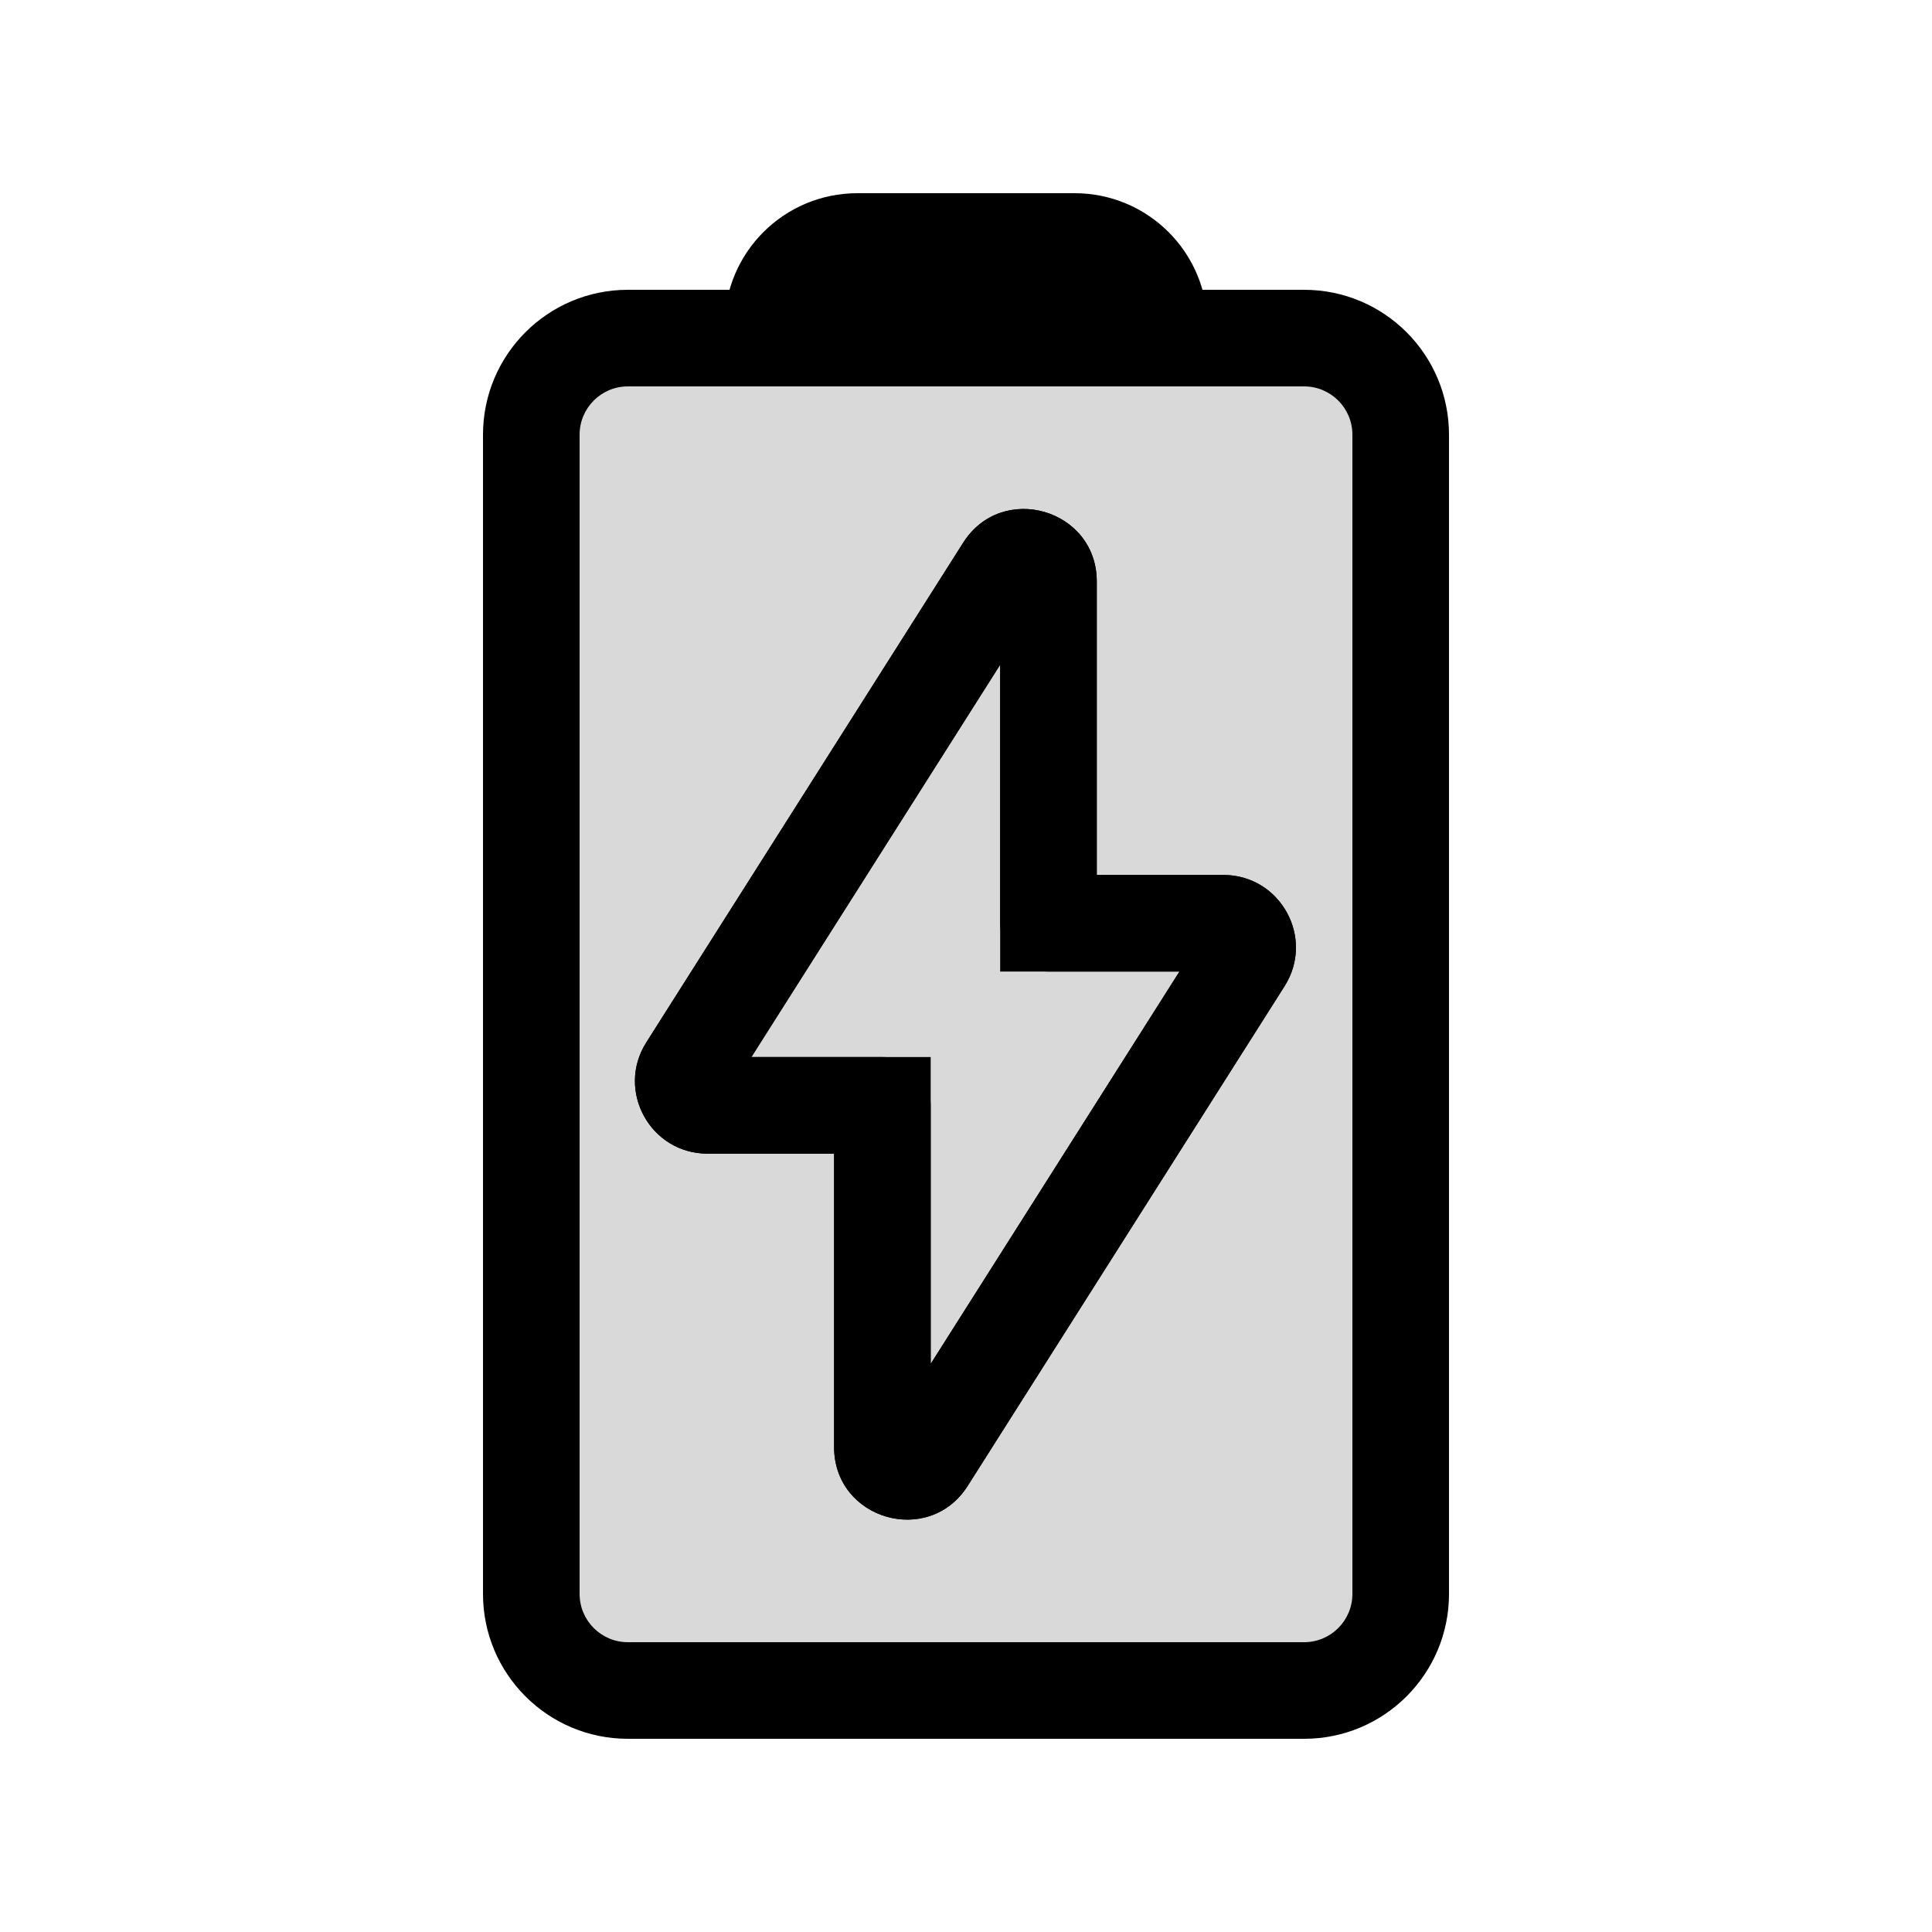 <svg viewBox="0 0 80 80" fill="none">
  <path fill-rule="evenodd" clip-rule="evenodd" d="M26 70C23.791 70 22 68.209 22 66L22 18C22 15.791 23.791 14 26 14L54 14C56.209 14 58 15.791 58 18L58 66C58 68.209 56.209 70 54 70H26ZM36.538 45.77L29.295 45.77C28.507 45.77 28.029 44.9 28.451 44.234L41.571 23.545C42.107 22.699 43.415 23.079 43.415 24.08V38.23L50.658 38.23C51.446 38.23 51.924 39.099 51.502 39.765L38.382 60.455C37.846 61.3 36.538 60.92 36.538 59.919V45.77Z" fill="currentColor" fill-opacity="0.15" />
  <path d="M22 66H24H22ZM22 18H20H22ZM58 18H56H58ZM58 66H60H58ZM29.295 45.77L29.295 43.77H29.295L29.295 45.77ZM36.538 45.77H38.538V43.77L36.538 43.77L36.538 45.77ZM28.451 44.234L26.762 43.163H26.762L28.451 44.234ZM41.571 23.545L43.26 24.616V24.616L41.571 23.545ZM43.415 38.23H41.415V40.23L43.415 40.23L43.415 38.23ZM50.658 38.23L50.658 40.23H50.658V38.23ZM51.502 39.765L49.813 38.694L49.813 38.694L51.502 39.765ZM38.382 60.455L36.693 59.384H36.693L38.382 60.455ZM20 66C20 69.314 22.686 72 26 72L26 68C24.895 68 24 67.105 24 66H20ZM20 18L20 66H24L24 18H20ZM26 12C22.686 12 20 14.686 20 18H24C24 16.895 24.895 16 26 16V12ZM54 12L26 12V16L54 16V12ZM60 18C60 14.686 57.314 12 54 12V16C55.105 16 56 16.895 56 18H60ZM60 66L60 18L56 18L56 66H60ZM54 72C57.314 72 60 69.314 60 66H56C56 67.105 55.105 68 54 68V72ZM26 72H54V68H26L26 72ZM29.295 47.77L36.538 47.77L36.538 43.77L29.295 43.77L29.295 47.77ZM26.762 43.163C25.495 45.161 26.93 47.77 29.295 47.77L29.295 43.77C30.084 43.77 30.562 44.64 30.14 45.305L26.762 43.163ZM39.882 22.474L26.762 43.163L30.14 45.305L43.26 24.616L39.882 22.474ZM45.415 24.08C45.415 21.077 41.49 19.937 39.882 22.474L43.26 24.616C42.723 25.462 41.415 25.082 41.415 24.08H45.415ZM41.415 24.08V38.23H45.415V24.08H41.415ZM50.658 36.23L43.415 36.23L43.415 40.23L50.658 40.23L50.658 36.23ZM53.191 40.836C54.458 38.839 53.023 36.23 50.658 36.23V40.23C49.869 40.23 49.391 39.36 49.813 38.694L53.191 40.836ZM40.071 61.526L53.191 40.836L49.813 38.694L36.693 59.384L40.071 61.526ZM34.538 59.919C34.538 62.923 38.463 64.062 40.071 61.526L36.693 59.384C37.229 58.538 38.538 58.918 38.538 59.919H34.538ZM38.538 59.919L38.538 45.77H34.538V59.919H38.538Z" fill="currentColor" />
  <path fill-rule="evenodd" clip-rule="evenodd" d="M36.538 45.77L29.295 45.77C28.507 45.77 28.029 44.9 28.451 44.234L41.571 23.545C42.107 22.699 43.415 23.079 43.415 24.08L43.415 38.23L50.658 38.23C51.446 38.23 51.924 39.099 51.502 39.765L38.382 60.455C37.846 61.3 36.538 60.92 36.538 59.919L36.538 45.77Z" fill="currentColor" fill-opacity="0.15" />
  <path d="M36.538 45.77L38.538 45.77C38.538 44.665 37.642 43.77 36.538 43.77L36.538 45.77ZM29.295 45.77L29.295 43.77L29.295 43.77L29.295 45.77ZM28.451 44.234L26.762 43.163L26.762 43.163L28.451 44.234ZM41.571 23.545L43.26 24.616L43.26 24.616L41.571 23.545ZM43.415 38.23L41.415 38.23C41.415 39.334 42.31 40.23 43.415 40.23L43.415 38.23ZM50.658 38.23L50.658 40.23L50.658 38.23ZM51.502 39.765L49.813 38.694L49.813 38.694L51.502 39.765ZM38.382 60.455L36.693 59.384L36.693 59.384L38.382 60.455ZM36.538 43.77L29.295 43.77L29.295 47.77L36.538 47.77L36.538 43.77ZM29.295 43.77C30.084 43.77 30.562 44.64 30.14 45.305L26.762 43.163C25.495 45.161 26.93 47.77 29.295 47.77L29.295 43.77ZM30.14 45.305L43.26 24.616L39.882 22.474L26.762 43.163L30.14 45.305ZM43.26 24.616C42.723 25.462 41.415 25.082 41.415 24.08L45.415 24.08C45.415 21.077 41.49 19.937 39.882 22.474L43.26 24.616ZM41.415 24.08L41.415 38.23L45.415 38.23L45.415 24.08L41.415 24.08ZM43.415 40.23L50.658 40.23L50.658 36.23L43.415 36.23L43.415 40.23ZM50.658 40.23C49.869 40.23 49.391 39.36 49.813 38.694L53.191 40.836C54.458 38.839 53.023 36.23 50.658 36.23L50.658 40.23ZM49.813 38.694L36.693 59.384L40.071 61.526L53.191 40.836L49.813 38.694ZM36.693 59.384C37.229 58.538 38.538 58.918 38.538 59.919L34.538 59.919C34.538 62.923 38.463 64.062 40.071 61.526L36.693 59.384ZM38.538 59.919L38.538 45.77L34.538 45.77L34.538 59.919L38.538 59.919Z" fill="currentColor" />
  <path d="M32.5 14C32.224 14 32 13.776 32 13.5C32 11.567 33.567 10 35.5 10L44.5 10C46.433 10 48 11.567 48 13.5C48 13.776 47.776 14 47.5 14L32.5 14Z" fill="currentColor" fill-opacity="0.15" stroke="currentColor" stroke-width="4" stroke-linecap="round" stroke-linejoin="round" />
</svg>